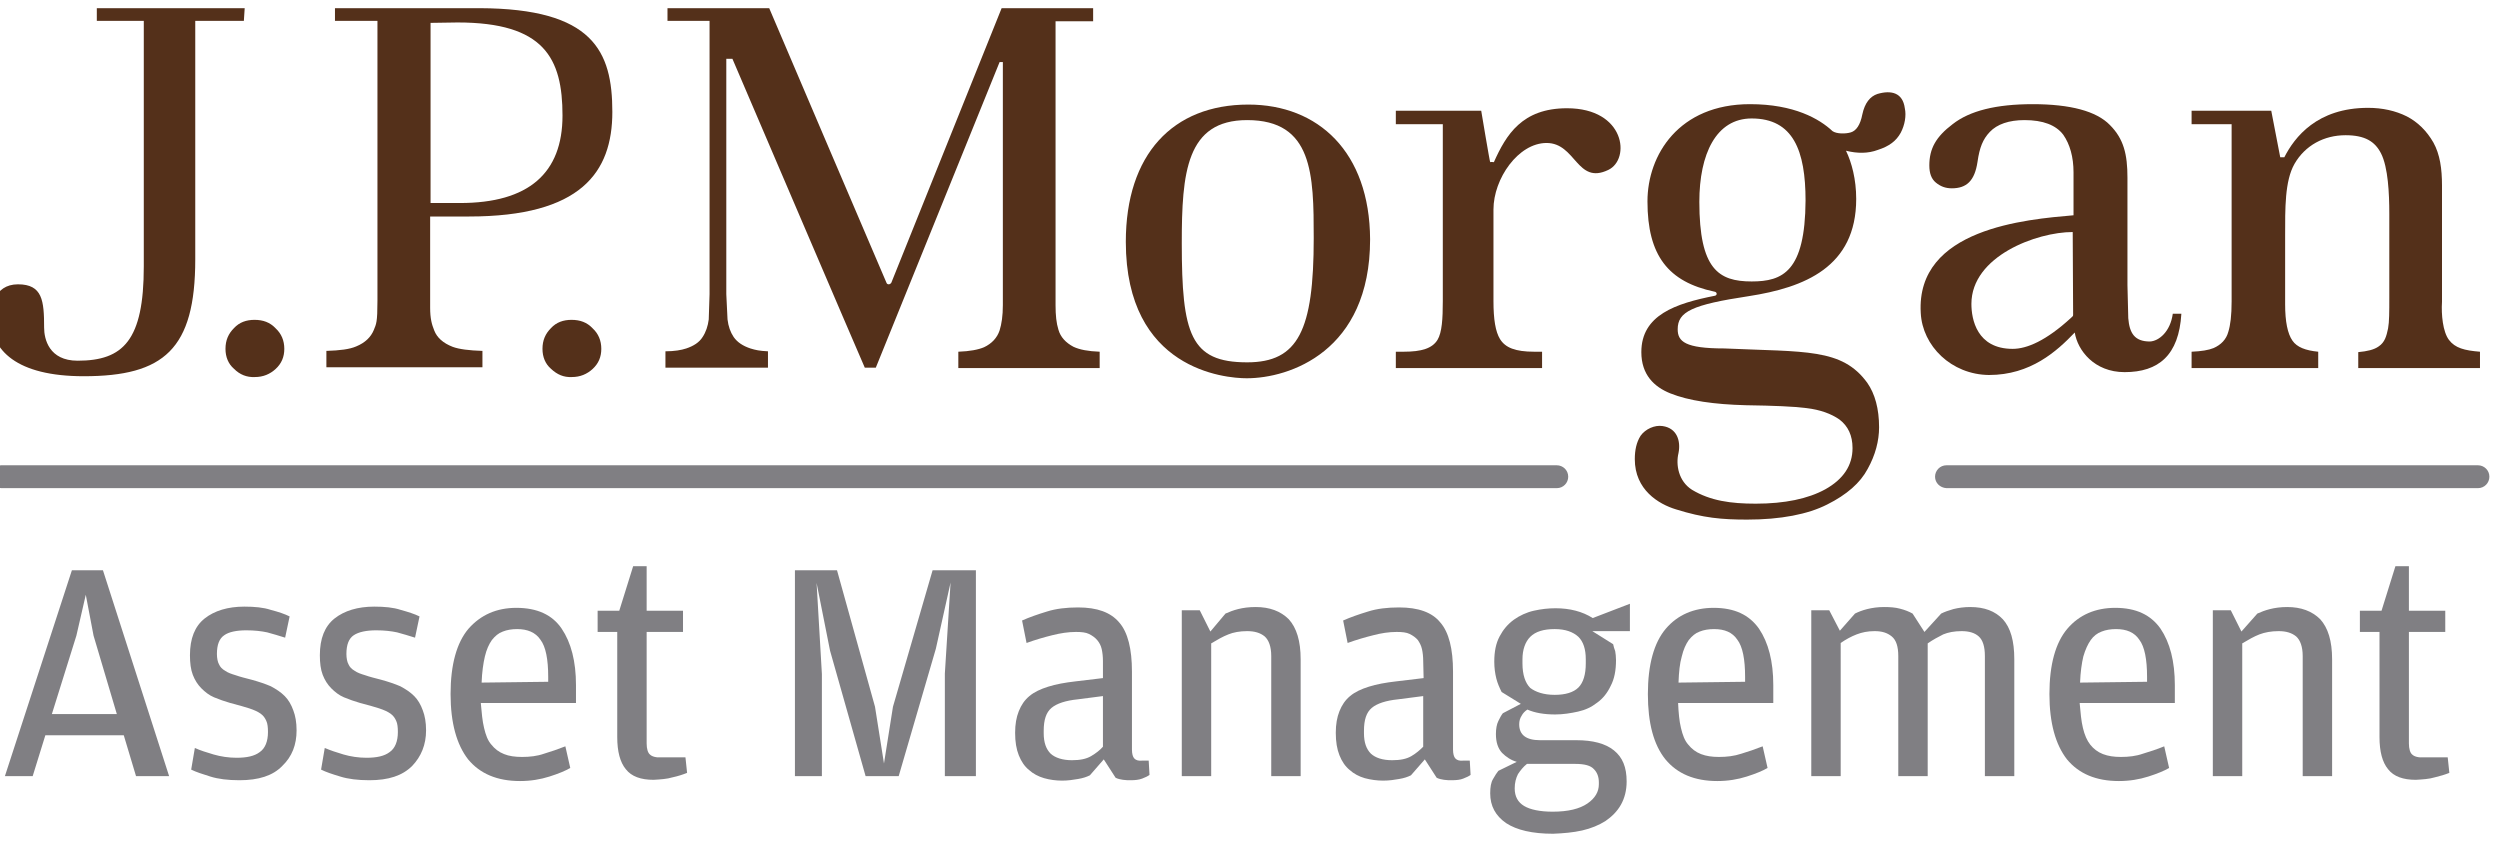 <?xml version="1.0" encoding="utf-8"?>
<!-- Generator: Adobe Illustrator 18.1.0, SVG Export Plug-In . SVG Version: 6.00 Build 0)  -->
<svg version="1.1" id="Layer_1" xmlns="http://www.w3.org/2000/svg" xmlns:xlink="http://www.w3.org/1999/xlink" x="0px" y="0px"
	 width="612px" height="206px" viewBox="0 294 612 206" enable-background="new 0 294 612 206" xml:space="preserve">
<g>
	<g>
		<g>
			<path fill="#807F83" d="M8,484H1.2l16.4-50.4h7.6L41.4,484h-8.1l-3-10H11.1L8,484z M22.9,449.6l-1.9-10l-2.3,10l-6,19.2h15.9
				L22.9,449.6z"/>
			<path fill="#807F83" d="M58.6,485c-2.8,0-5.2-0.3-7.1-0.9c-1.9-0.6-3.5-1.1-4.7-1.7l0.9-5.3c1.3,0.6,2.9,1.1,4.6,1.6
				c1.7,0.5,3.7,0.8,5.6,0.8c2.5,0,4.4-0.4,5.7-1.4c1.3-0.9,2-2.6,2-4.9c0-1.1-0.1-2.1-0.4-2.7c-0.3-0.7-0.7-1.3-1.4-1.8
				c-0.7-0.5-1.6-0.9-2.8-1.3c-1.2-0.4-2.7-0.8-4.6-1.3c-1.4-0.4-2.8-0.9-4-1.4c-1.2-0.5-2.2-1.3-3.1-2.2c-0.9-0.9-1.6-2-2.1-3.3
				c-0.5-1.3-0.7-2.9-0.7-4.8c0-4.1,1.2-7.1,3.6-9c2.4-1.9,5.7-2.9,9.7-2.9c2.5,0,4.7,0.2,6.5,0.8c1.9,0.5,3.4,1,4.6,1.6l-1.1,5.2
				c-1.5-0.5-3-0.9-4.4-1.3c-1.4-0.3-3.1-0.5-5.1-0.5c-2.4,0-4.3,0.4-5.4,1.2c-1.2,0.8-1.8,2.3-1.8,4.6c0,1,0.2,2,0.5,2.5
				c0.3,0.7,0.8,1.2,1.5,1.6c0.7,0.5,1.6,0.8,2.6,1.1c1.1,0.4,2.4,0.7,3.9,1.1c1.8,0.5,3.3,1,4.7,1.6c1.3,0.7,2.4,1.4,3.4,2.4
				c0.9,0.9,1.6,2.1,2.1,3.5c0.5,1.3,0.8,2.9,0.8,4.9c0,3.5-1.1,6.4-3.5,8.7C66.8,483.9,63.3,485,58.6,485L58.6,485z"/>
			<path fill="#807F83" d="M90.4,485c-2.8,0-5.2-0.3-7.1-0.9c-2-0.6-3.5-1.1-4.7-1.7l0.9-5.3c1.4,0.6,2.9,1.1,4.6,1.6
				c1.7,0.5,3.7,0.8,5.6,0.8c2.5,0,4.4-0.4,5.7-1.4c1.3-0.9,2-2.6,2-4.9c0-1.1-0.1-2.1-0.4-2.7c-0.3-0.7-0.7-1.3-1.4-1.8
				c-0.7-0.5-1.6-0.9-2.8-1.3c-1.2-0.4-2.7-0.8-4.6-1.3c-1.4-0.4-2.8-0.9-4-1.4c-1.2-0.5-2.2-1.3-3.1-2.2c-0.9-0.9-1.6-2-2.1-3.3
				c-0.5-1.3-0.7-2.9-0.7-4.8c0-4.1,1.2-7.1,3.6-9c2.4-1.9,5.7-2.9,9.7-2.9c2.5,0,4.7,0.2,6.5,0.8c1.8,0.5,3.4,1,4.6,1.6l-1.1,5.2
				c-1.5-0.5-3-0.9-4.4-1.3c-1.4-0.3-3.1-0.5-5.1-0.5c-2.4,0-4.3,0.4-5.5,1.2c-1.2,0.8-1.8,2.3-1.8,4.6c0,1,0.2,2,0.5,2.5
				c0.3,0.7,0.8,1.2,1.5,1.6c0.7,0.5,1.6,0.8,2.6,1.1c1.1,0.4,2.4,0.7,3.9,1.1c1.8,0.5,3.3,1,4.7,1.6c1.3,0.7,2.4,1.4,3.4,2.4
				c0.9,0.9,1.6,2.1,2.1,3.5c0.5,1.3,0.8,2.9,0.8,4.9c0,3.5-1.2,6.4-3.4,8.7C98.5,483.9,95.1,485,90.4,485L90.4,485z"/>
			<path fill="#807F83" d="M118.5,472.2c0.4,1.7,0.9,3.1,1.8,4.1c0.8,1,1.8,1.8,3.1,2.3c1.2,0.5,2.7,0.7,4.4,0.7
				c1.9,0,3.7-0.2,5.4-0.8c1.7-0.5,3.4-1.1,5.2-1.8l1.2,5.3c-1.2,0.7-2.9,1.4-5.1,2.1c-2.2,0.7-4.6,1.1-7.2,1.1
				c-5.6,0-9.8-1.8-12.7-5.3c-2.8-3.6-4.3-8.9-4.3-16c0-7.2,1.5-12.6,4.4-16c3-3.4,6.9-5.1,11.7-5.1c5.1,0,8.8,1.7,11.1,5.1
				c2.3,3.4,3.5,8,3.5,13.8v4.4h-23.3C117.9,468.4,118.1,470.6,118.5,472.2L118.5,472.2L118.5,472.2z M134.2,460.9v-1.2
				c0-4.3-0.6-7.4-1.9-9.1c-1.2-1.8-3.2-2.6-5.7-2.6c-1.3,0-2.5,0.2-3.5,0.6c-1.1,0.4-1.9,1.1-2.7,2.1c-0.7,1-1.3,2.3-1.7,4
				c-0.4,1.7-0.7,3.8-0.8,6.4L134.2,460.9L134.2,460.9z"/>
			<path fill="#807F83" d="M160,484.9c-3.1,0-5.4-0.8-6.8-2.6c-1.4-1.7-2.1-4.3-2.1-7.9v-25.7h-4.8v-5.2h5.3l3.4-10.9h3.3v10.9h8.9
				v5.2h-8.9V476c0,1.3,0.3,2.3,0.8,2.7c0.5,0.5,1.5,0.8,2.9,0.7h5.8l0.4,3.8c-1,0.4-2.2,0.8-3.6,1.1
				C163.3,484.7,161.7,484.8,160,484.9L160,484.9L160,484.9z"/>
			<path fill="#807F83" d="M194.6,433.6h10.3l9.3,33.4l2.2,13.9l2.2-13.9l9.7-33.4h10.6V484h-7.6v-25.1l1.4-22.3l-3.6,16.2L220,484
				h-8.1l-8.7-30.7l-3.3-16.6l1.3,22.3v25h-6.6V433.6L194.6,433.6z"/>
			<path fill="#807F83" d="M270,455.8c0-1-0.1-2-0.3-2.9c-0.2-0.9-0.6-1.6-1.1-2.2c-0.5-0.6-1.2-1.1-2-1.5c-0.8-0.4-1.9-0.5-3.2-0.5
				c-1.9,0-3.8,0.3-5.8,0.8c-2,0.5-4.1,1.1-6.3,1.9l-1.1-5.5c1.8-0.8,3.8-1.5,6.1-2.2c2.2-0.7,4.8-1,7.6-1c4.7,0,8,1.2,10.1,3.7
				c2.1,2.4,3.1,6.5,3.1,12v19.1c0,1,0.2,1.8,0.6,2.2c0.4,0.4,1,0.6,1.9,0.5h1.6l0.2,3.5c-0.4,0.3-1,0.6-1.8,0.9
				c-0.8,0.3-1.7,0.4-2.8,0.4c-0.6,0-1.3,0-1.9-0.1c-0.6-0.1-1.2-0.2-1.8-0.5l-2.9-4.5l-3.4,3.9c-0.8,0.4-1.7,0.7-2.9,0.9
				c-1.2,0.2-2.4,0.4-3.9,0.4c-1.5,0-3-0.2-4.4-0.6c-1.4-0.4-2.7-1.1-3.7-2c-1.1-0.9-1.9-2.1-2.5-3.6c-0.6-1.5-0.9-3.3-0.9-5.5
				c0-2.1,0.3-3.8,0.9-5.3c0.6-1.5,1.4-2.7,2.6-3.7c1.2-1,2.7-1.7,4.6-2.3c1.9-0.6,4.1-1,6.7-1.3l6.7-0.8L270,455.8L270,455.8
				L270,455.8z M270,464.4l-6.2,0.8c-2.9,0.3-5.1,1-6.4,2.1c-1.3,1.1-1.9,2.9-1.9,5.6v0.6c0,2.3,0.6,3.9,1.7,5
				c1.1,1,2.9,1.6,5.2,1.6c2,0,3.5-0.3,4.7-1c1.2-0.7,2.2-1.5,2.9-2.3L270,464.4L270,464.4L270,464.4z"/>
			<path fill="#807F83" d="M300,444.2c0.9-0.4,1.9-0.8,3.1-1.1c1.2-0.3,2.6-0.5,4.3-0.5c3.4,0,6.1,1,8.1,3c1.9,2.1,2.9,5.3,2.9,9.8
				V484h-7.2v-29.4c0-2.3-0.6-3.9-1.6-4.8c-1.1-0.9-2.5-1.3-4.3-1.3c-1.8,0-3.4,0.3-4.6,0.8c-1.3,0.5-2.7,1.3-4.2,2.2V484h-7.2
				v-40.6h4.4l2.6,5.2L300,444.2z"/>
			<path fill="#807F83" d="M348.4,455.8c0-1-0.1-2-0.3-2.9c-0.2-0.9-0.6-1.6-1-2.2c-0.5-0.6-1.2-1.1-2-1.5c-0.8-0.4-1.9-0.5-3.2-0.5
				c-1.9,0-3.8,0.3-5.7,0.8c-2,0.5-4.1,1.1-6.3,1.9l-1.1-5.5c1.8-0.8,3.8-1.5,6.1-2.2c2.2-0.7,4.7-1,7.6-1c4.7,0,8.1,1.2,10.1,3.7
				c2.1,2.4,3.1,6.5,3.1,12v19.1c0,1,0.2,1.8,0.6,2.2c0.4,0.4,1,0.6,1.9,0.5h1.6l0.2,3.5c-0.4,0.3-1,0.6-1.8,0.9
				c-0.7,0.3-1.7,0.4-2.8,0.4c-0.6,0-1.3,0-1.9-0.1c-0.6-0.1-1.2-0.2-1.8-0.5l-2.9-4.5l-3.4,3.9c-0.8,0.4-1.7,0.7-2.9,0.9
				c-1.1,0.2-2.4,0.4-3.9,0.4c-1.5,0-3-0.2-4.5-0.6c-1.4-0.4-2.7-1.1-3.7-2c-1.1-0.9-1.9-2.1-2.5-3.6c-0.6-1.5-0.9-3.3-0.9-5.5
				c0-2.1,0.3-3.8,0.9-5.3c0.6-1.5,1.4-2.7,2.6-3.7c1.2-1,2.7-1.7,4.6-2.3c1.9-0.6,4.1-1,6.7-1.3l6.7-0.8L348.4,455.8L348.4,455.8
				L348.4,455.8z M348.4,464.4l-6.2,0.8c-2.9,0.3-5.1,1-6.4,2.1c-1.3,1.1-1.9,2.9-1.9,5.6v0.6c0,2.3,0.6,3.9,1.7,5
				c1.1,1,2.8,1.6,5.2,1.6c2,0,3.5-0.3,4.7-1c1.2-0.7,2.1-1.5,2.9-2.3L348.4,464.4L348.4,464.4L348.4,464.4z"/>
			<path fill="#807F83" d="M399,441.8v6.7h-9.2l5.1,3.2c0.1,0.6,0.3,1.1,0.5,1.7c0.1,0.6,0.2,1.3,0.2,2.2c0,2.5-0.4,4.6-1.3,6.3
				c-0.8,1.7-1.9,3.1-3.3,4.1c-1.4,1.1-2.9,1.8-4.7,2.2c-1.8,0.4-3.7,0.7-5.6,0.7c-2.7,0-5-0.4-6.8-1.2c-0.6,0.4-1.1,0.9-1.4,1.5
				c-0.4,0.6-0.6,1.3-0.6,2.1c0,2.6,1.7,3.9,5.1,3.9h8.9c4,0,7.1,0.8,9.2,2.5c2.1,1.7,3.1,4.1,3.1,7.6c0,2.2-0.5,4.1-1.4,5.7
				c-0.9,1.6-2.2,2.9-3.8,4c-1.6,1-3.5,1.8-5.7,2.3c-2.2,0.5-4.6,0.7-7.1,0.8c-5.1,0-8.9-0.9-11.5-2.6c-2.6-1.8-3.9-4.2-3.9-7.3
				c0-1.5,0.2-2.7,0.7-3.5c0.5-0.9,0.9-1.5,1.3-2l4.5-2.2c-1.4-0.4-2.6-1.2-3.6-2.2c-1-1.1-1.5-2.6-1.5-4.6c0-1.3,0.2-2.4,0.6-3.2
				c0.4-0.8,0.7-1.4,1.1-1.9l4.4-2.3l-4.7-2.9c-0.5-1-1-2.1-1.3-3.3c-0.3-1.2-0.5-2.6-0.5-4.1c0-2.5,0.4-4.5,1.3-6.2
				c0.9-1.7,2-3,3.5-4.1c1.4-1,3.1-1.8,4.9-2.2c1.8-0.4,3.5-0.6,5.3-0.6c3.5,0,6.6,0.8,9.1,2.4L399,441.8z M371.6,483.5
				c-0.5,1-0.8,2.1-0.8,3.5c0,2,0.8,3.4,2.3,4.3c1.5,0.9,3.9,1.4,7,1.4c3.8,0,6.6-0.7,8.5-2c1.9-1.3,2.8-2.9,2.8-4.7v-0.5
				c0-1.3-0.4-2.4-1.2-3.2c-0.8-0.9-2.3-1.3-4.6-1.3h-11.8C372.9,481.7,372.2,482.6,371.6,483.5L371.6,483.5L371.6,483.5z
				 M380.6,464.1c2.6,0,4.6-0.6,5.8-1.8c1.2-1.2,1.8-3.2,1.8-5.9v-1c0-2.5-0.6-4.3-1.8-5.5c-1.3-1.2-3.2-1.9-5.8-1.9
				c-2.7,0-4.7,0.6-6,1.9c-1.2,1.2-1.9,3.1-1.9,5.5v1c0,2.8,0.7,4.8,1.9,6C375.9,463.4,377.9,464.1,380.6,464.1L380.6,464.1
				L380.6,464.1z"/>
			<path fill="#807F83" d="M411.5,472.2c0.4,1.7,0.9,3.1,1.8,4.1c0.8,1,1.8,1.8,3.1,2.3c1.3,0.5,2.7,0.7,4.4,0.7
				c1.9,0,3.7-0.2,5.5-0.8c1.7-0.5,3.4-1.1,5.2-1.8l1.2,5.3c-1.2,0.7-2.9,1.4-5.1,2.1c-2.2,0.7-4.6,1.1-7.2,1.1
				c-5.6,0-9.8-1.8-12.7-5.3c-2.9-3.6-4.3-8.9-4.3-16c0-7.2,1.5-12.6,4.4-16c2.9-3.4,6.9-5.1,11.7-5.1c5.1,0,8.7,1.7,11.1,5.1
				c2.3,3.4,3.5,8,3.5,13.8v4.4h-23.3C410.9,468.4,411.1,470.6,411.5,472.2L411.5,472.2L411.5,472.2z M427.2,460.9v-1.2
				c0-4.3-0.6-7.4-1.9-9.1c-1.2-1.8-3.1-2.6-5.7-2.6c-1.3,0-2.5,0.2-3.5,0.6c-1.1,0.4-1.9,1.1-2.7,2.1c-0.7,1-1.3,2.3-1.7,4
				c-0.5,1.7-0.7,3.8-0.8,6.4L427.2,460.9L427.2,460.9L427.2,460.9z"/>
			<path fill="#807F83" d="M475.2,444.2c0.8-0.4,1.9-0.8,3-1.1c1.2-0.3,2.6-0.5,4.1-0.5c3.5,0,6.1,1,8,3c1.9,2.1,2.8,5.3,2.8,9.8
				V484h-7.2v-29.4c0-2.3-0.5-3.9-1.5-4.8c-1-0.9-2.4-1.3-4.2-1.3c-1.8,0-3.3,0.3-4.5,0.8c-1.2,0.6-2.5,1.3-3.8,2.2V484h-7.2v-29.4
				c0-2.3-0.5-3.9-1.6-4.8c-1.1-0.9-2.4-1.3-4.2-1.3c-1.7,0-3.1,0.3-4.4,0.8c-1.3,0.5-2.6,1.2-3.9,2.1V484h-7.2v-40.6h4.4l2.6,5
				l3.7-4.2c0.8-0.4,1.8-0.8,3-1.1c1.2-0.3,2.6-0.5,4.1-0.5c1.5,0,2.8,0.1,3.9,0.4c1.2,0.3,2.2,0.7,3.1,1.2l2.9,4.5L475.2,444.2z"/>
			<path fill="#807F83" d="M509.9,472.2c0.4,1.7,1,3.1,1.8,4.1c0.8,1,1.8,1.8,3.1,2.3c1.3,0.5,2.7,0.7,4.4,0.7
				c1.9,0,3.7-0.2,5.4-0.8c1.7-0.5,3.5-1.1,5.2-1.8l1.2,5.3c-1.2,0.7-2.9,1.4-5.1,2.1c-2.2,0.7-4.6,1.1-7.2,1.1
				c-5.6,0-9.8-1.8-12.7-5.3c-2.8-3.6-4.3-8.9-4.3-16c0-7.2,1.5-12.6,4.4-16c2.9-3.4,6.9-5.1,11.7-5.1c5.1,0,8.7,1.7,11.1,5.1
				c2.3,3.4,3.5,8,3.5,13.8v4.4h-23.3C509.3,468.4,509.5,470.6,509.9,472.2L509.9,472.2L509.9,472.2z M525.6,460.9v-1.2
				c0-4.3-0.6-7.4-1.9-9.1c-1.2-1.8-3.1-2.6-5.7-2.6c-1.3,0-2.5,0.2-3.5,0.6c-1.1,0.4-2,1.1-2.7,2.1c-0.7,1-1.3,2.3-1.8,4
				c-0.4,1.7-0.7,3.8-0.8,6.4L525.6,460.9L525.6,460.9L525.6,460.9z"/>
			<path fill="#807F83" d="M552.6,444.2c0.9-0.4,1.9-0.8,3.1-1.1c1.2-0.3,2.6-0.5,4.2-0.5c3.4,0,6.1,1,8.1,3
				c1.9,2.1,2.9,5.3,2.9,9.8V484h-7.2v-29.4c0-2.3-0.6-3.9-1.6-4.8c-1.1-0.9-2.5-1.3-4.3-1.3c-1.8,0-3.4,0.3-4.7,0.8
				c-1.3,0.5-2.7,1.3-4.2,2.2V484h-7.2v-40.6h4.4l2.6,5.2L552.6,444.2z"/>
			<path fill="#807F83" d="M591.4,484.9c-3.1,0-5.4-0.8-6.8-2.6c-1.4-1.7-2.1-4.3-2.1-7.9v-25.7h-4.8v-5.2h5.3l3.4-10.9h3.3v10.9
				h8.9v5.2h-8.9V476c0,1.3,0.3,2.3,0.8,2.7c0.5,0.5,1.5,0.8,2.9,0.7h5.8l0.4,3.8c-1,0.4-2.3,0.8-3.6,1.1
				C594.7,484.7,593.1,484.8,591.4,484.9L591.4,484.9L591.4,484.9z"/>
		</g>
	</g>
	<g>
		<path fill="#807F83" d="M476.5,413.5h130.1c1.6,0,2.8-1.3,2.8-2.8c0-1.6-1.3-2.8-2.8-2.8H476.5c-1.6,0-2.8,1.3-2.8,2.8
			C473.7,412.2,474.9,413.4,476.5,413.5"/>
		<path fill="#807F83" d="M0.3,413.5h380.8c1.6,0,2.8-1.3,2.8-2.8c0-1.6-1.3-2.8-2.8-2.8H0.3c-1.6,0-2.8,1.3-2.8,2.8
			C-2.5,412.2-1.2,413.4,0.3,413.5"/>
	</g>
	<g>
		<path fill="#54301A" d="M59.9,296H23.7v3.1h11.5v60.1c0,18.1-5,23.1-16.2,23.1c-7,0-8.2-5.3-8.2-8.1c0-6.6-0.4-10.6-6.4-10.6
			c-6,0-6.7,6.1-6.7,7.9c0,8.3,6.4,14.6,22.8,14.6c19.6,0,27.3-6.6,27.3-28.6v-58.4l11.9,0L59.9,296L59.9,296z"/>
		<path fill="#54301A" d="M62.3,372.3c-2,0-3.7,0.6-5,2c-1.4,1.4-2.1,3-2.1,5.1c0,2,0.7,3.7,2.1,4.9c1.4,1.4,3.1,2.1,5.1,2
			c2,0,3.7-0.7,5.1-2c1.4-1.3,2.1-2.9,2.1-4.9c0-2-0.7-3.7-2.1-5C66.1,372.9,64.4,372.3,62.3,372.3"/>
		<path fill="#54301A" d="M139.9,372.3c-2,0-3.7,0.6-5,2c-1.4,1.4-2.1,3-2.1,5.1c0,2,0.7,3.7,2.1,4.9c1.5,1.4,3.1,2.1,5.1,2
			c2,0,3.7-0.7,5.1-2c1.4-1.3,2.1-2.9,2.1-4.9c0-2-0.7-3.7-2.1-5C143.7,372.9,142,372.3,139.9,372.3"/>
		<path fill="#54301A" d="M117.4,296L82,296l0,3.1h10.4v68.5c0,5.4-0.3,5.7-0.9,7.2c-0.7,1.7-2.1,3.1-4.3,4c-1.6,0.7-4,1-7.3,1.1v4
			h38.2v-4c-3.2-0.1-5.7-0.4-7.3-1c-2.3-0.9-3.8-2.2-4.5-4c-0.6-1.5-1-2.9-1-5.6v-22.3l9.5,0c27.4,0,35.1-10.8,35.1-25.6
			C149.9,306.5,145.2,296.1,117.4,296 M112.6,343.7h-7.2v-44.1l6.6-0.1c21.2,0,25.7,8.7,25.7,22.8
			C137.7,336.4,129.4,343.7,112.6,343.7"/>
		<path fill="#54301A" d="M259.1,374.7c-0.5-1.6-0.7-3.5-0.7-6v-69.5l9.2,0V296h-22.4c-0.3,0.8-27,67.2-27,67.2
			c-0.1,0.2-0.4,0.4-0.6,0.4c-0.3,0-0.5-0.1-0.6-0.4c0,0-28.4-66.4-28.7-67.2l-24.9,0v3.1h10.3V366c0,0-0.2,6.2-0.2,6.2
			c-0.2,1.6-0.7,3.1-1.5,4.3c-0.8,1.3-2.2,2.2-4,2.8c-1.2,0.4-2.9,0.7-5.1,0.7v4H188v-4c-2.1-0.1-3-0.3-4.3-0.7
			c-1.8-0.6-3.2-1.5-4.1-2.8c-0.8-1.2-1.3-2.6-1.5-4.3c0,0-0.3-6.2-0.3-6.2v-57.6h1.5c0,0,32,74.8,32.4,75.6h2.7l30.3-74.8h0.8v59.5
			c0,2.6-0.3,4.6-0.8,6.2c-0.6,1.8-1.9,3.2-3.8,4.1c-1.4,0.6-3.5,1-6.3,1.1v4h34.6v-4c-2.8-0.1-4.9-0.5-6.4-1.2
			C260.9,377.9,259.6,376.5,259.1,374.7"/>
		<path fill="#54301A" d="M305.6,319.6c-18.5,0-30,12.2-30,33.6c0,31.3,24.3,33.4,29.6,33.4c10.4,0,30.2-6.5,30.2-34
			C335.3,331.2,322.7,319.6,305.6,319.6 M305.3,382.7c-13.9,0-16-6.9-16-29.2c0-17.2,1.1-30.1,16-30.1c16.1,0,16.3,13.3,16.3,28.9
			C321.6,374.9,317.8,382.7,305.3,382.7"/>
		<path fill="#54301A" d="M383.6,320.5c-11,0-14.9,6.5-17.9,13.2c0,0-0.8-0.1-0.9,0c-0.1,0-2.2-12.6-2.2-12.6h-20.9v3.3h11.5
			c0,0,0,9.8,0,13.4v29.9c0,4.3-0.2,7.7-1.3,9.5c-1.3,2.1-3.9,2.9-8.3,2.9h-1.9v4h35.8v-4h-1.9c-4.7,0-7.1-1-8.4-3.1
			c-1.1-1.8-1.6-4.8-1.6-9.3v-22.4c0-7.6,6.1-16.3,13-16.3c7.2,0,7.4,10.3,15.1,6.6C399.2,333,397.9,320.5,383.6,320.5"/>
		<path fill="#54301A" d="M526.3,377.6c-3.8,0-5-2.1-5.3-5.7c0,0-0.2-8-0.2-8.1v-26.3c0-5.7-0.9-9.5-4.3-12.9
			c-3.3-3.4-9.7-5.1-18.9-5.1c-8.9,0-15.4,1.6-19.6,4.9c-4.1,3.1-5.7,6-5.7,10.1c0,1.9,0.5,3.3,1.6,4.2c1.1,0.9,2.3,1.4,3.9,1.4
			c3.6,0,5.6-1.8,6.3-6.5c0.5-3.5,1.3-5.5,3-7.3c1.8-1.9,4.7-2.9,8.5-2.9c4.5,0,7.7,1.2,9.5,3.6c1.6,2.3,2.5,5.4,2.5,9.2v10.5
			c-11.5,1-38.6,3.2-37.4,23.9c0.4,8.1,7.5,15.1,16.7,15.2c10.2,0,16.6-5.8,21-10.4c0.7,4.4,4.8,9.7,12.2,9.7
			c8.3,0,13.3-4.1,13.9-14.3h-2.1C531.3,375.2,528.5,377.5,526.3,377.6 M507.5,371c0,0.2,0,0.4-0.2,0.5l-0.3,0.3
			c-6.1,5.6-10.8,7.6-14.3,7.6c-8.8,0-10.1-7.3-10.1-11c0-11.7,16-17.6,24.8-17.6L507.5,371L507.5,371z"/>
		<path fill="#54301A" d="M599.5,377.2c1.5,2,3.8,2.6,7.6,2.9v4h-29.8v-3.9c2.2-0.2,3.9-0.6,5-1.4c1.5-1,1.9-2.5,2.3-4.4
			c0.3-1.6,0.3-4.1,0.3-7.5v-20.6c0-5-0.3-11.3-2-14.7c-1.5-3-4-4.5-8.7-4.5c-5.3,0-9.9,2.5-12.5,7c-2.4,4.2-2.3,10.9-2.3,17.8v16.6
			c0,4.2,0.6,7.2,1.8,8.9c1.1,1.6,3.2,2.4,6.3,2.7v4h-31v-4c2.4-0.1,4.2-0.4,5.4-0.9c1.8-0.8,3.1-2.1,3.6-4c0.5-1.6,0.8-4,0.8-7.4
			v-43.4l-9.8,0v-3.3l19.5,0l2.2,11.4l1,0c2.5-4.9,8-12.1,20.5-12.1c3.5,0,6.7,0.7,9.5,2.1c2.7,1.4,4.9,3.6,6.5,6.4
			c1.6,2.9,2.1,6.4,2.1,10.5c0,0,0,25.3,0,28.5C597.6,371,598,375.2,599.5,377.2L599.5,377.2z"/>
		<path fill="#54301A" d="M459.6,317c-1.8,0.6-3.1,2.2-3.7,5c-0.5,2.6-1.5,4-2.8,4.4c-1.3,0.4-3.5,0.4-4.5-0.3
			c-3.2-3-9.4-6.6-20.2-6.6c-17.4,0-25.1,12.4-25.1,23.8c0,13.3,5.1,19.7,16.4,22.1c0.7,0.1,0.7,0.9,0.1,1c-9.6,1.9-18,4.7-18,13.8
			c0,5.5,3.1,8.5,7.1,10.1c4.5,1.8,10.7,2.7,18.5,2.9c6.8,0.1,11.7,0.3,14.8,0.7c3.4,0.4,6.1,1.4,8.1,2.8c2.1,1.6,3.2,3.9,3.2,7
			c0,4.2-2.2,7.6-6.7,10.1c-4.2,2.3-9.9,3.5-17,3.5c-6.1,0-11.1-0.7-15.6-3.4c-3.3-2.1-4-6.1-3.3-9c0.6-3-0.4-6.1-3.9-6.6
			c-1.9-0.3-4.2,0.7-5.4,2.4c-1,1.6-1.4,3.5-1.4,5.7c0,7.5,5.8,11,10.1,12.3c6.7,2.1,11.2,2.5,17.4,2.5c8.2,0,14.9-1.3,19.6-3.7
			c4.8-2.4,8.1-5.3,9.9-8.7c1.9-3.4,2.8-6.9,2.8-10.2c0-4.5-1-8.2-2.9-10.9c-6.2-8.5-15.1-7.5-35-8.4c-9.6,0-11.4-1.7-11.4-4.7
			c0-4.3,3.5-6,17.4-8.1c13.6-2.1,26.3-7.1,26.3-23.8c0-4.8-1.1-8.9-2.5-11.8c2.8,0.7,5.4,0.7,7.8-0.2c2.8-0.9,4.5-2.2,5.6-4.2
			c1-1.9,1.4-4.2,1-6C465.8,316.7,463,316,459.6,317 M428.8,362.9c-8.1,0-12.8-3-12.8-19.5c0-11.7,4.1-20.4,12.8-20.4
			c10.2,0,13.2,7.9,13.2,20.1C441.9,360.5,436.4,362.9,428.8,362.9"/>
	</g>
</g>
</svg>
